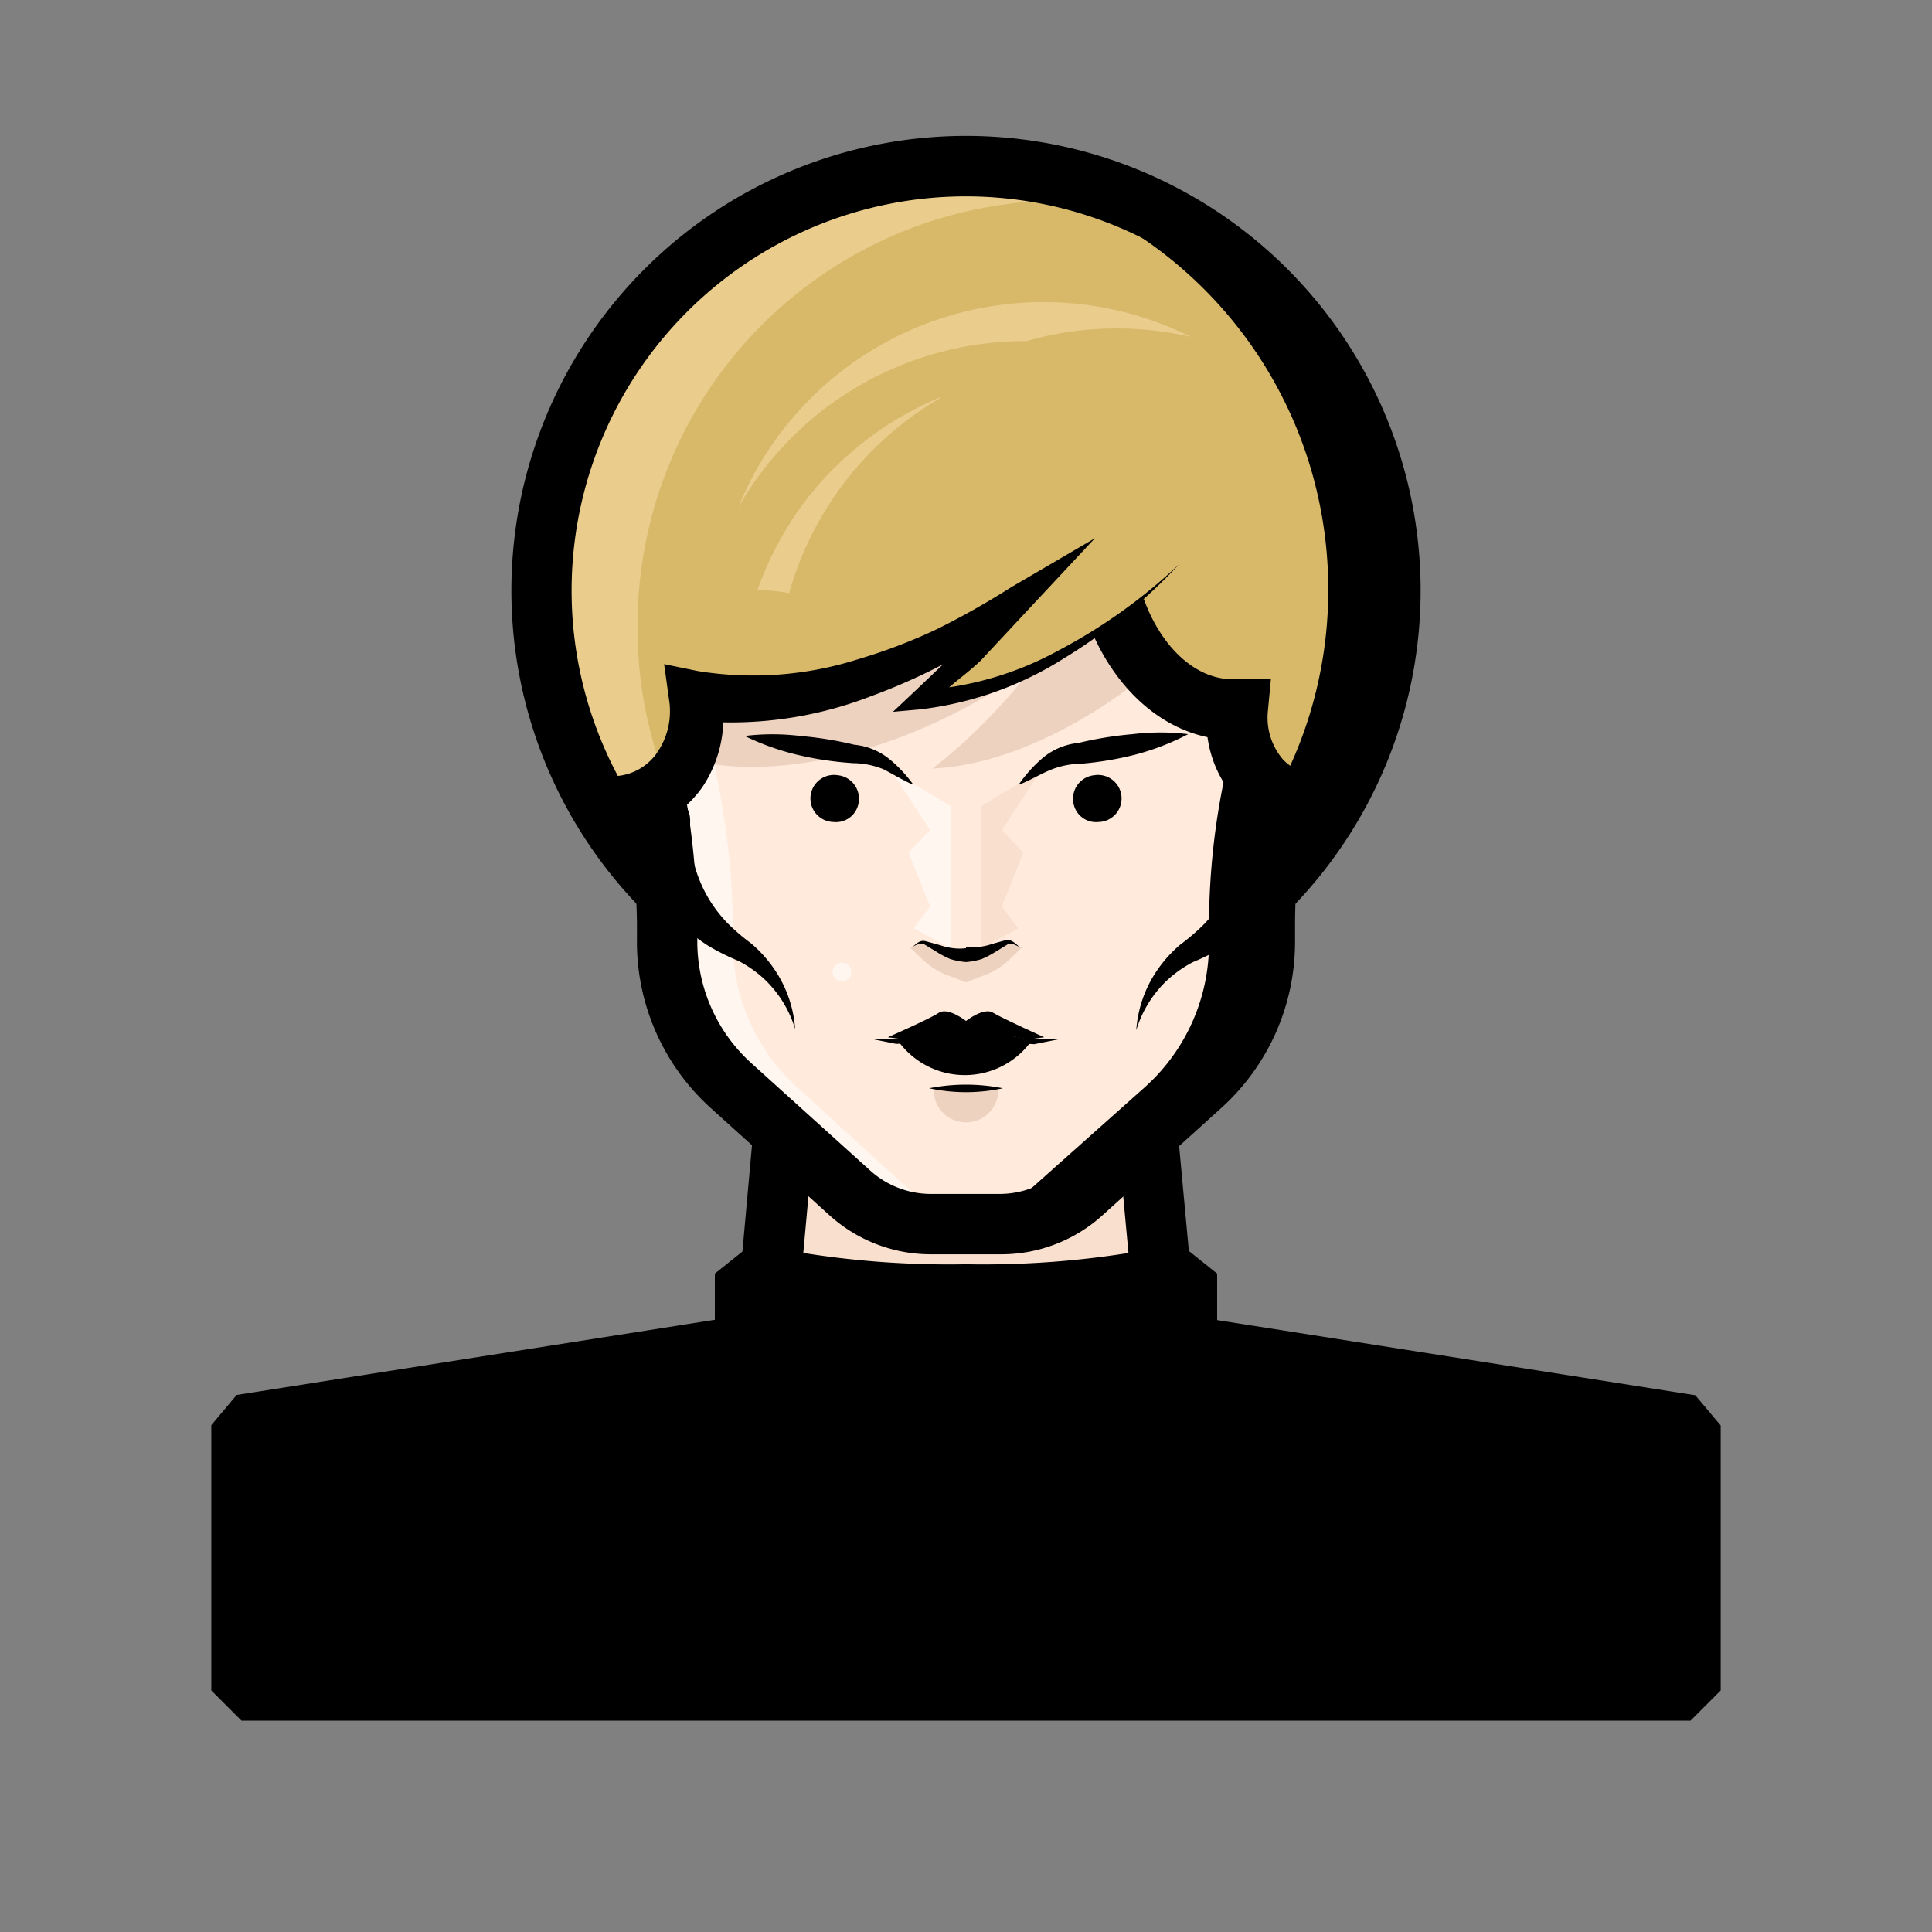 <svg viewBox="0 0 64 64" xmlns="http://www.w3.org/2000/svg"><rect x="0" y="0" width="64" height="64" fill="#808080" stroke="none"/><path d="M38.86 46.59 37.78 34.7v-.27c0-5.11-1.67-9.61-5.77-12.29-4.1 2.68-5.74 7.18-5.77 12.29v.27l-1.1 11.89Z" fill="#f9dfcd" class="fill-f9dfcd"></path><path d="M38.86 47.59H25.14l-1-1.09 1.07-11.89a1.28 1.28 0 0 0 0-.19c0-6 2.18-10.48 6.22-13.11h1.1c4 2.63 6.19 7.16 6.22 13.11a1.28 1.28 0 0 0 0 .19l1.1 11.89Zm-12.62-2h11.52l-1-10.8v-.35c0-5-1.63-8.76-4.77-11.08-3.14 2.32-4.74 6-4.77 11.07v.35Z" fill="#000000" class="fill-041256"></path><circle cx="32" cy="19.56" r="14.06" fill="#d8b96a" class="fill-d8b96a"></circle><path d="M43.14 21.47A11.14 11.14 0 1 0 21.2 24.2a25.52 25.52 0 0 1 .9 6.38v.52a6.41 6.41 0 0 0 2.11 4.9l3.93 3.56a4 4 0 0 0 2.7 1h2.32a4 4 0 0 0 2.7-1L39.79 36a6.35 6.35 0 0 0 2.11-4.74v-.63a24.41 24.41 0 0 1 .86-6.25 10.84 10.84 0 0 0 .38-2.91Z" fill="#ffeadc" class="fill-ffeadc"></path><path d="M39.23 12.89a3.65 3.65 0 0 0-.25-.53c-1.68-2.91-7.26-2.84-12.46.17-4.31 2.49-7 6.2-6.84 9.06a3.13 3.13 0 0 0-.43 0l1.36 7.35a2.91 2.91 0 0 0 2.8-3.66c2.51.44 5.93-.29 9.19-2.18a16.44 16.44 0 0 0 1.61-1 18.71 18.71 0 0 1-1.63 1.86 16.81 16.81 0 0 1-1.69 1.5c2.59-.12 5.84-1.72 8.61-4.49a17.52 17.52 0 0 0 3.55-5 8.18 8.18 0 0 0-3.82-3.08Z" fill="#edd2c0" class="fill-edd2c0"></path><path d="M31.55 10.34a3.57 3.57 0 0 0-.46 0 11.12 11.12 0 0 1 10.19 11.13 11.27 11.27 0 0 1-.37 2.86 24 24 0 0 0-.86 6.25v.63A6.39 6.39 0 0 1 37.94 36L34 39.51a4 4 0 0 1-2.71 1h1.86a4 4 0 0 0 2.7-1L39.79 36a6.35 6.35 0 0 0 2.11-4.74v-.63a24.41 24.41 0 0 1 .86-6.25 10.84 10.84 0 0 0 .38-2.86 11.13 11.13 0 0 0-11.59-11.18Z" fill="#000000" class="fill-5df9e6"></path><path d="M26.39 36a6.45 6.45 0 0 1-2.11-4.85v-.52a26 26 0 0 0-.89-6.38 11.13 11.13 0 0 1 9.7-13.81A11.13 11.13 0 0 0 21.2 24.2a25.52 25.52 0 0 1 .9 6.38v.52a6.41 6.41 0 0 0 2.11 4.9l3.93 3.56a4 4 0 0 0 2.7 1H33a4 4 0 0 1-2.71-1Z" fill="#fff6f0" class="fill-fff6f0"></path><path d="m29.52 25.52 1.98 1.19v4.71l-1.23-.67.54-.72-.71-1.79.71-.74-1.29-1.98z" fill="#fff6f0" class="fill-fff6f0"></path><path d="m34.48 25.52-1.99 1.19v4.71l1.24-.67-.54-.72.71-1.79-.71-.74 1.29-1.98z" fill="#f9dfcd" class="fill-f9dfcd"></path><path d="M33.16 41.55h-2.32a5 5 0 0 1-3.37-1.3l-3.93-3.55a7.41 7.41 0 0 1-2.44-5.6v-.52a24.76 24.76 0 0 0-.86-6.13 12.14 12.14 0 1 1 23.49.13 23.23 23.23 0 0 0-.83 6v.63a7.41 7.41 0 0 1-2.44 5.49l-3.93 3.55a5 5 0 0 1-3.37 1.3ZM32 11.33h-.41A10.19 10.19 0 0 0 21.87 21a10.42 10.42 0 0 0 .3 2.95 26.44 26.44 0 0 1 .93 6.63v.52a5.43 5.43 0 0 0 1.78 4.11l3.93 3.55a3 3 0 0 0 2 .79h2.32a3 3 0 0 0 2-.78l3.93-3.56a5.4 5.4 0 0 0 1.78-4v-.63a25 25 0 0 1 .9-6.51 10.36 10.36 0 0 0 .34-2.6A10.15 10.15 0 0 0 32 11.33Z" fill="#000000" class="fill-041256"></path><path d="M41 23a4.48 4.48 0 0 1 4.16-3.66l-1.36 7.35A2.91 2.91 0 0 1 41 23Z" fill="#d8b96a" class="fill-d8b96a"></path><ellipse cx="40.86" cy="17.57" rx="4.33" ry="5.93" fill="#d8b96a" class="fill-d8b96a"></ellipse><path d="M44 19.56a14 14 0 0 1-2.36 7.78 10.59 10.59 0 0 1 1.41.9A14 14 0 0 0 32 5.5h-1a14.05 14.05 0 0 1 13 14.06Z" fill="#000000" class="fill-5df9e6"></path><path d="M43.83 27.71A3.77 3.77 0 0 1 41 26.53a3.86 3.86 0 0 1-1-2.11c-2.55-.53-4.5-3.4-4.5-6.85a1 1 0 0 1 2 0c0 2.67 1.53 4.93 3.33 4.93h1.27l-.1 1.06a2.13 2.13 0 0 0 .51 1.61 1.82 1.82 0 0 0 1.34.54 1 1 0 0 1 1 1 1 1 0 0 1-1.02 1Z" fill="#000000" class="fill-041256"></path><path d="M30.93 36.11a1.07 1.07 0 0 0 2.14 0Z" fill="#edd2c0" class="fill-edd2c0"></path><path d="m33.22 34.23-1.22.29-1.22-.29-1 .29a2.72 2.72 0 0 0 4.36 0Z" fill="#000000" class="fill-f7ad9f"></path><path d="M32.9 33.55c-.3-.2-.9.27-.9.27s-.6-.47-.9-.27-1.69.81-1.69.81l.52.07.59-.11 1.48.44 1.48-.44.59.11.52-.07s-1.38-.62-1.69-.81Z" fill="#000000" class="fill-f7ad9f"></path><path d="m33.41 31.22-.85.37-.56-.1-.56.08-.85-.37-.44.19.44.42a2.35 2.35 0 0 0 .76.48l.65.25.65-.25a2.35 2.35 0 0 0 .76-.48l.44-.42Z" fill="#edd2c0" class="fill-edd2c0"></path><path d="M32 31.87a2.46 2.46 0 0 1-.52-.1 3 3 0 0 1-.44-.23l-.41-.25c-.11-.08-.26 0-.41.08.12-.08.24-.25.45-.19l.47.13a2 2 0 0 0 .44.1 1.72 1.72 0 0 0 .42 0ZM33.78 31.37c-.15-.06-.3-.16-.41-.08l-.41.25a3 3 0 0 1-.44.23 2.46 2.46 0 0 1-.52.1v-.5a1.72 1.72 0 0 0 .42 0 2 2 0 0 0 .44-.1l.47-.13c.21-.02.33.15.45.23ZM28.84 34.41h.9l.9-.15 1.3.07a.26.26 0 0 1 .23.27.23.23 0 0 1-.26.23h-.05l-1.26-.3-.91.05Z" fill="#000000" class="fill-041256"></path><path d="m35.16 34.41-.9.18-.91-.05-1.26.3a.25.25 0 1 1-.12-.49l1.3-.07.9.15h.9ZM30.78 36.05a6.26 6.26 0 0 1 2.44 0 5.79 5.79 0 0 1-2.44 0ZM28.45 26.53a.76.76 0 0 1-.84.7.78.78 0 1 1 .14-1.55.78.78 0 0 1 .7.85ZM30.26 26c-.37-.16-.72-.38-1-.52a2.74 2.74 0 0 0-1-.2A11 11 0 0 1 26.4 25a8.35 8.35 0 0 1-1.73-.62 7.59 7.59 0 0 1 1.84 0 11.93 11.93 0 0 1 1.79.29 2.18 2.18 0 0 1 1.18.49 4.55 4.55 0 0 1 .78.84ZM22.86 27.28a4.4 4.4 0 0 0 1.25 3.31 6.85 6.85 0 0 0 .77.66 4.31 4.31 0 0 1 .76.84 4 4 0 0 1 .7 2 3.77 3.77 0 0 0-1.08-1.71 3.93 3.93 0 0 0-.8-.55 7.59 7.59 0 0 1-1-.5 5.7 5.7 0 0 1-1.68-1.64 6 6 0 0 1-.93-2.26 1 1 0 1 1 2-.4 1.18 1.18 0 0 1 .01.25ZM35.55 26.53a.76.76 0 0 0 .84.7.78.78 0 1 0-.14-1.55.78.78 0 0 0-.7.85ZM33.74 26a4.55 4.55 0 0 1 .81-.9 2.18 2.18 0 0 1 1.18-.49 11.93 11.93 0 0 1 1.79-.29 7.59 7.59 0 0 1 1.84 0 8.35 8.35 0 0 1-1.76.68 11 11 0 0 1-1.79.3 2.74 2.74 0 0 0-1 .2c-.35.14-.7.36-1.07.5ZM43.13 27.47a6 6 0 0 1-.93 2.26 5.7 5.7 0 0 1-1.68 1.64 7.59 7.59 0 0 1-1 .5 3.93 3.93 0 0 0-.8.55 3.77 3.77 0 0 0-1.08 1.71 4 4 0 0 1 .7-2 4.31 4.31 0 0 1 .76-.84 6.85 6.85 0 0 0 .77-.66 4.4 4.4 0 0 0 1.25-3.31 1 1 0 1 1 2 .13Z" fill="#000000" class="fill-041256"></path><path d="M38.79 10.7a3.65 3.65 0 0 0-.25-.53c-1.68-2.91-7.26-2.83-12.46.17-4.31 2.49-7 6.21-6.84 9.06h-.43l1.36 7.35a2.91 2.91 0 0 0 2.83-3.7c2.5.44 5.92-.28 9.19-2.17.56-.33 1.09-.68 1.6-1a19.68 19.68 0 0 1-1.62 1.85 19.34 19.34 0 0 1-1.69 1.5c2.58-.12 5.83-1.72 8.6-4.49a17.16 17.16 0 0 0 3.55-5 8.14 8.14 0 0 0-3.84-3.04Z" fill="#d8b96a" class="fill-d8b96a"></path><path d="M32 5.5a14.06 14.06 0 0 0-11.75 21.78A6.76 6.76 0 0 1 22.12 26a13.88 13.88 0 0 1-1-5.25A14.07 14.07 0 0 1 35.16 6.64a13.71 13.71 0 0 1 3.15.36A14 14 0 0 0 32 5.5Z" fill="#eacd8c" class="fill-eacd8c"></path><path d="M33.91 11.3H34a10.84 10.84 0 0 1 3-.42 11 11 0 0 1 2.45.28 10.92 10.92 0 0 0-15 5.66 10.93 10.93 0 0 1 9.46-5.52Z" fill="#eacd8c" class="fill-eacd8c"></path><path d="M31.15 13.16a10.94 10.94 0 0 0-4.44 3.39 11.05 11.05 0 0 0-1.62 3 5.33 5.33 0 0 1 1.05.1 10.89 10.89 0 0 1 5-6.46Z" fill="#eacd8c" class="fill-eacd8c"></path><path d="M41.94 30.51a1 1 0 0 1-.71-.29 1 1 0 0 1 0-1.42 13.06 13.06 0 1 0-18.47 0 1 1 0 0 1-1.41 1.41 15.06 15.06 0 1 1 21.3 0 1 1 0 0 1-.71.3Z" fill="#000000" class="fill-041256"></path><path d="M20.17 25.71a1.81 1.81 0 0 0 1.55-.71 2.42 2.42 0 0 0 .44-1.84L22 22l1.12.23a11.46 11.46 0 0 0 5.33-.4 18 18 0 0 0 2.61-1 26.74 26.74 0 0 0 2.44-1.38l2.77-1.62-2.13 2.28-1.65 1.77c-.29.28-.61.52-.92.78l-.92.77-.21-.56a10.81 10.81 0 0 0 4.62-1.32 18 18 0 0 0 4-2.86 18 18 0 0 1-3.85 3.14 11.36 11.36 0 0 1-4.74 1.67l-.89.08.68-.64.84-.8c.28-.27.57-.53.84-.81l1.46-1.79.64.66a27 27 0 0 1-2.47 1.63 20.07 20.07 0 0 1-2.71 1.23 12.85 12.85 0 0 1-6 .8l1-1a4.13 4.13 0 0 1-.59 3.21 3.74 3.74 0 0 1-3 1.59 1 1 0 0 1-1-1 1 1 0 0 1 1-1Z" fill="#000000" class="fill-041256"></path><path d="M28.2 32.2a.31.31 0 1 1-.31-.31.31.31 0 0 1 .31.31Z" fill="#fff6f0" class="fill-fff6f0"></path><path d="M39.32 44.59v-2.4a31.63 31.63 0 0 1-7.32.72 31.63 31.63 0 0 1-7.32-.72v2.4L8 47.21V56h48v-8.79Z" fill="#000000" class="fill-212e5e"></path><path d="m33.6 50.81-1.36 3.87a.25.25 0 0 1-.48 0l-1.36-3.87a.25.25 0 0 1 0-.17l1.36-3.87a.25.25 0 0 1 .48 0l1.36 3.87a.25.25 0 0 1 0 .17ZM39.32 44.52v-2.33a31.63 31.63 0 0 1-7.32.72 31.63 31.63 0 0 1-7.32-.72v2.33a31.63 31.63 0 0 0 7.32.72 31.63 31.63 0 0 0 7.32-.72ZM39.32 44.59v2.33L56 49.54v-2.33l-16.68-2.62zM24.68 44.59 8 47.21v2.33l16.68-2.62v-2.33z" fill="#000000" class="fill-304272"></path><path d="M56 57H8l-1-1v-8.79l.84-1 15.84-2.49v-1.53l1.25-1a30.66 30.66 0 0 0 7.07.69 30.66 30.66 0 0 0 7.07-.69l1.25 1v1.54l15.84 2.49.84 1V56ZM9 55h46v-6.94l-15.84-2.48-.84-1v-1.16a36.55 36.55 0 0 1-6.32.49 36.55 36.55 0 0 1-6.32-.49v1.17l-.84 1L9 48.06Z" fill="#000000" class="fill-041256"></path></svg>